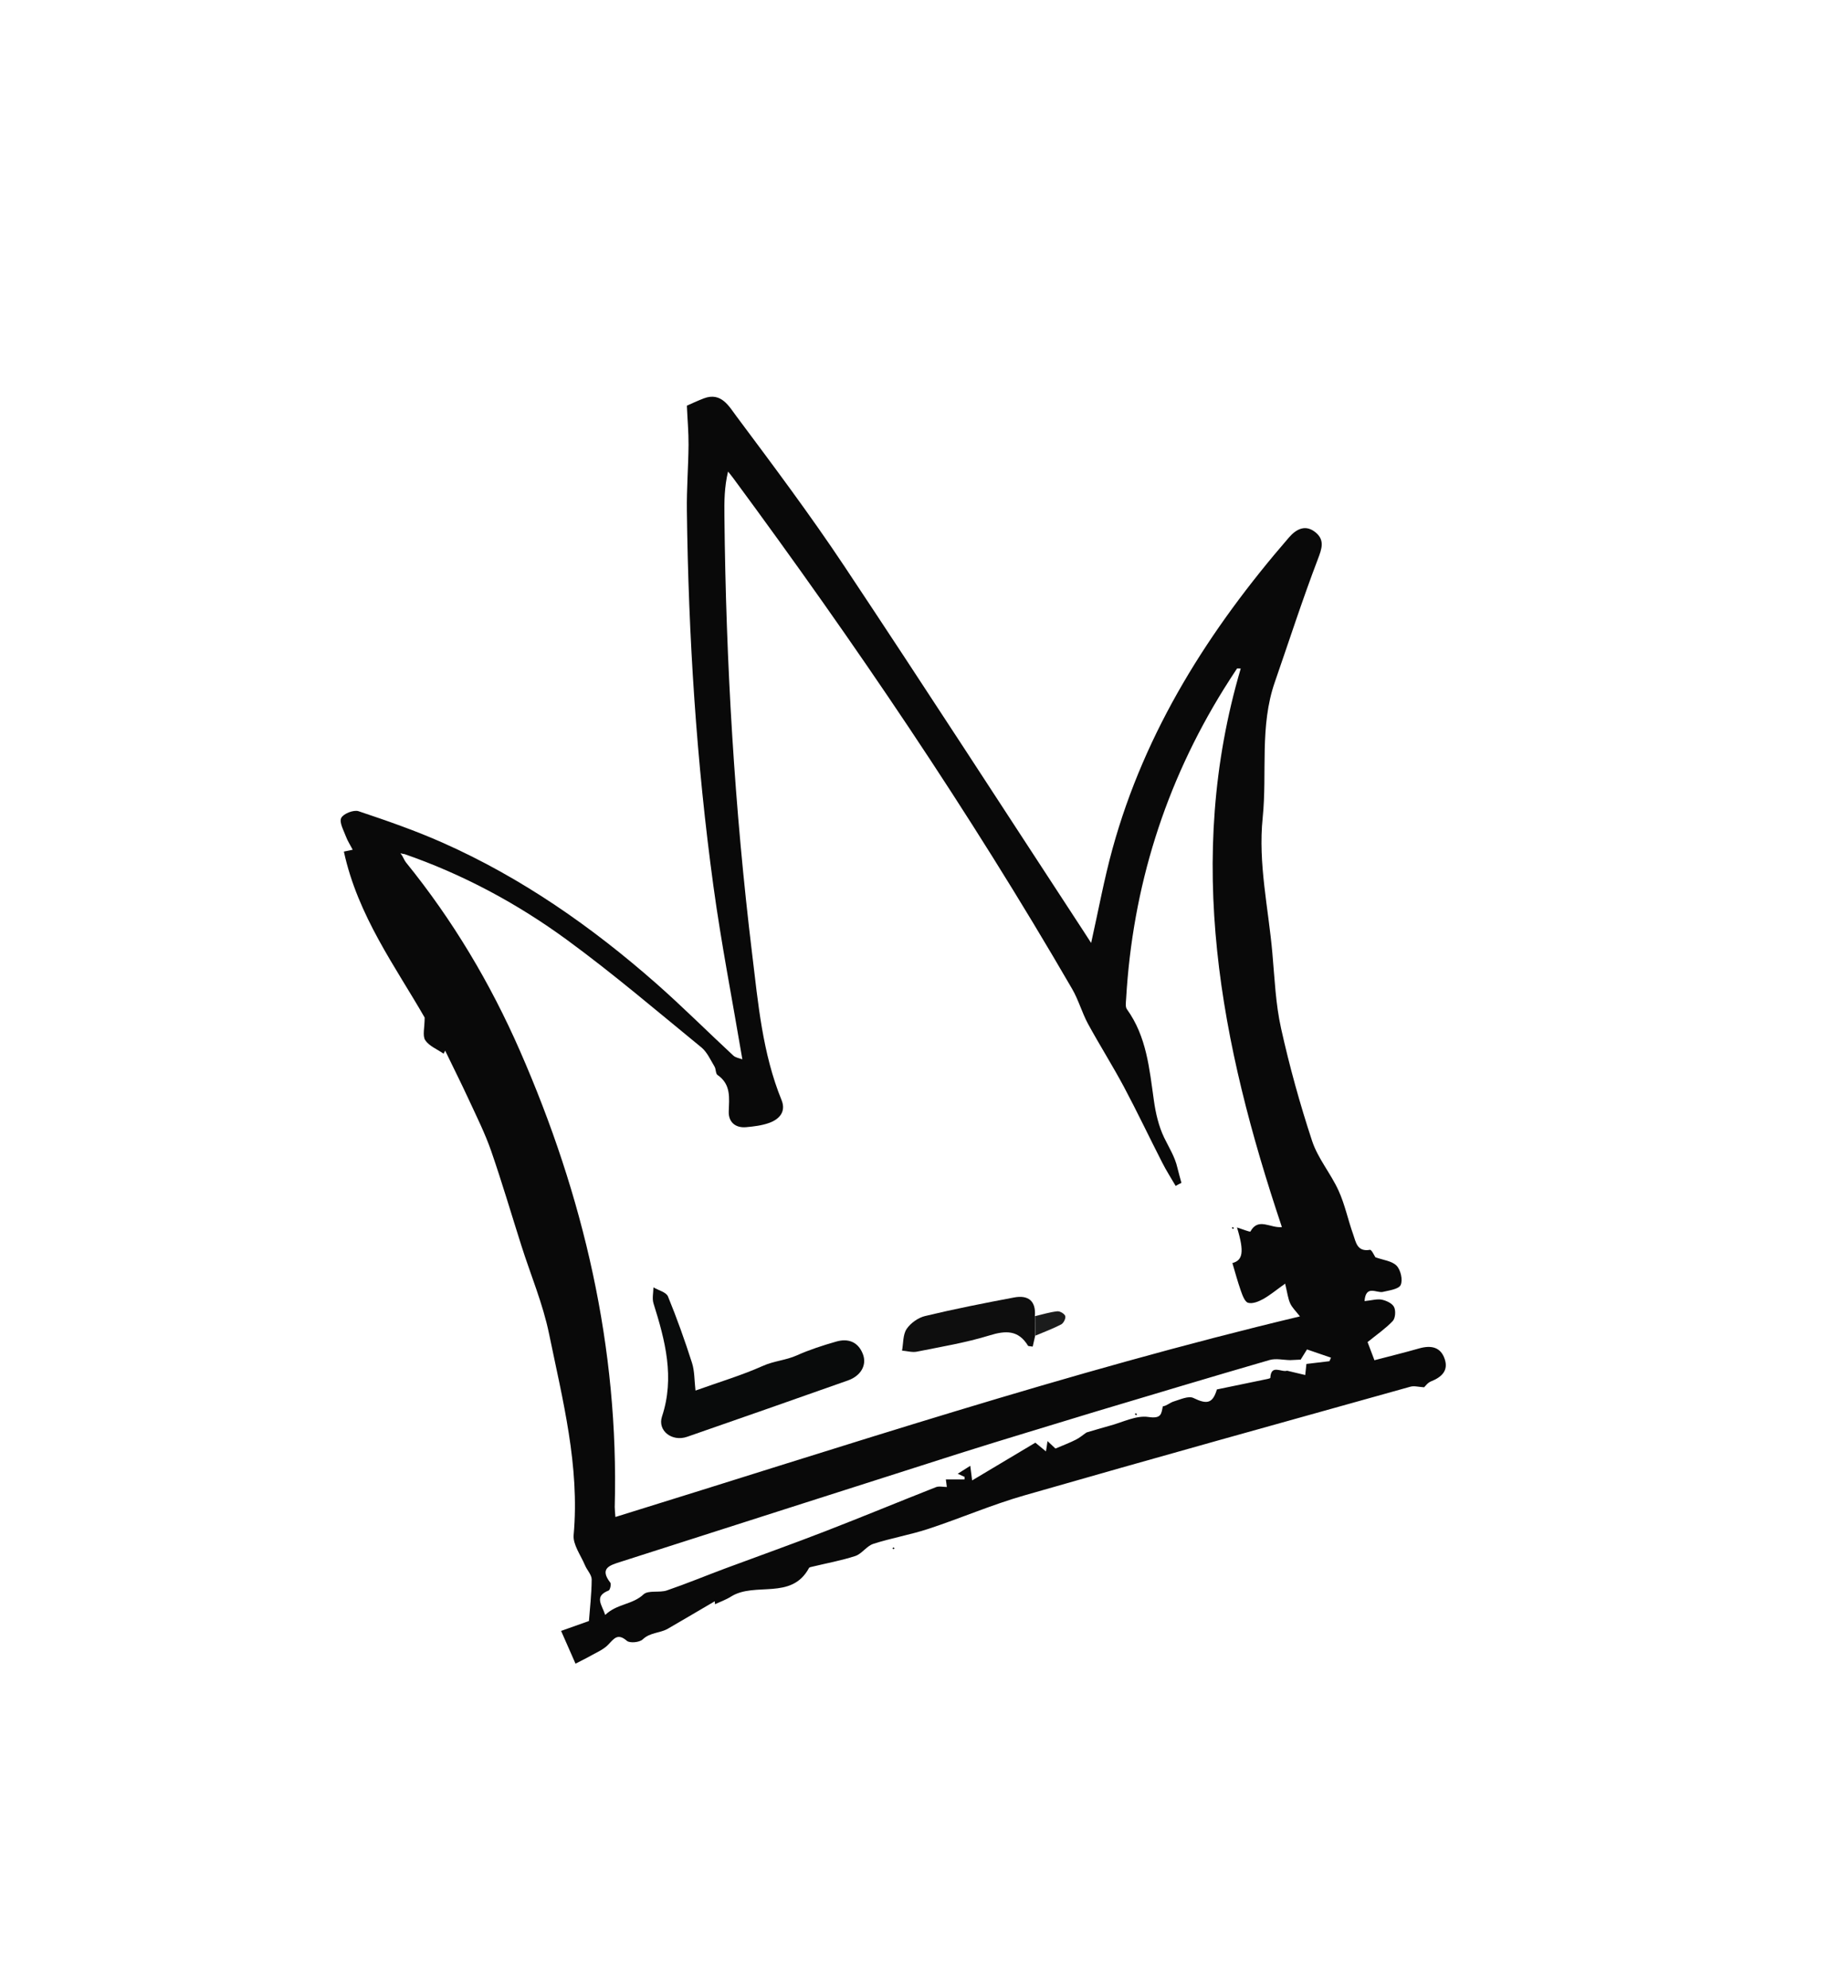 <?xml version="1.0" encoding="UTF-8"?><svg id="Layer_1" xmlns="http://www.w3.org/2000/svg" viewBox="0 0 188.52 202.79"><defs><style>.cls-1{fill:#090b0b;}.cls-1,.cls-2,.cls-3,.cls-4,.cls-5{stroke-width:0px;}.cls-2{fill:#1b1c1c;}.cls-3{fill:#090909;}.cls-4{fill:#d0d0d0;}.cls-5{fill:#0e0e0e;}</style></defs><path class="cls-3" d="M45.25,107.47c-.64-.44-1.47-.77-1.87-1.37-.3-.46-.06-1.27-.06-2.31-2.95-5.15-6.82-10.37-8.24-16.93.22-.05.47-.1.9-.19-.25-.48-.53-.91-.7-1.37-.23-.62-.69-1.43-.47-1.87.22-.44,1.27-.85,1.76-.69,2.9.97,5.81,1.98,8.6,3.22,8.04,3.57,15.19,8.56,21.77,14.35,2.69,2.37,5.23,4.91,7.86,7.35.24.23.65.28.93.39-1.01-6-2.15-11.8-2.95-17.65-1.74-12.7-2.55-25.49-2.71-38.31-.03-2.23.15-4.47.17-6.7.01-1.3-.11-2.61-.17-4.01.45-.2,1.08-.5,1.74-.75,1.78-.67,2.57.84,3.31,1.82,3.76,5.04,7.54,10.08,11.02,15.31,8.23,12.37,16.31,24.86,24.44,37.29.22.34.45.69.73,1.13.74-3.3,1.32-6.49,2.18-9.61,3.33-12.09,9.88-22.37,18-31.75.78-.9,1.73-1.36,2.76-.48.89.77.6,1.62.19,2.69-1.58,4.14-2.94,8.36-4.39,12.54-1.57,4.51-.77,9.23-1.24,13.84-.48,4.67.59,9.23.99,13.83.23,2.57.33,5.17.89,7.67.86,3.87,1.92,7.7,3.16,11.46.59,1.79,1.91,3.33,2.7,5.07.65,1.42.96,2.98,1.49,4.46.28.78.39,1.81,1.71,1.58.17-.03.45.6.56.76.8.29,1.69.37,2.16.86.42.43.65,1.45.42,1.96-.19.43-1.17.56-1.82.71-.63.15-1.74-.77-1.87.94.73-.07,1.27-.24,1.75-.15.47.1,1.07.37,1.26.75.19.37.14,1.14-.13,1.43-.74.78-1.65,1.4-2.57,2.15.2.53.42,1.11.7,1.85,1.56-.41,3.08-.78,4.58-1.21,1.18-.33,2.17-.16,2.59,1.09.4,1.2-.33,1.85-1.4,2.28-.35.14-.6.51-.7.6-.56-.03-1.01-.17-1.4-.06-13.14,3.67-26.28,7.32-39.39,11.09-3.32.95-6.52,2.34-9.81,3.42-1.83.6-3.76.93-5.59,1.52-.68.22-1.17,1.02-1.84,1.24-1.44.47-2.95.74-4.43,1.1-.1.02-.25.05-.29.12-1.79,3.33-5.51,1.38-7.96,2.92-.54.34-1.15.55-1.63.78.03.24,0,.03-.03-.3-1.63.95-3.19,1.88-4.77,2.79-.81.47-1.82.37-2.58,1.1-.32.3-1.31.4-1.61.14-.92-.79-1.29-.26-1.89.38-.47.5-1.17.79-1.79,1.14-.55.31-1.12.58-1.56.81-.44-1.01-.91-2.08-1.47-3.34.84-.3,1.62-.58,2.84-1.01.09-1.24.27-2.74.28-4.23,0-.49-.48-.96-.69-1.47-.43-1.02-1.24-2.1-1.15-3.08.63-7.03-1.12-13.76-2.51-20.52-.63-3.07-1.88-6.01-2.83-9.01-1.02-3.21-1.97-6.44-3.07-9.62-.63-1.81-1.49-3.53-2.3-5.28-.77-1.67-1.6-3.31-2.4-4.97-.05.09-.1.19-.14.28ZM132.65,138.68c-.34.02-.69.03-1.03.05-.71-.01-1.46-.2-2.11-.01-5.97,1.73-11.92,3.52-17.87,5.3-4.59,1.41-9.2,2.78-13.78,4.23-11.53,3.67-23.05,7.38-34.57,11.06-1.1.35-2.16.66-1.03,2.12.11.14-.02.74-.17.8-1.51.59-.7,1.43-.35,2.49,1.19-1.15,2.77-1.03,3.9-2.09.49-.46,1.63-.15,2.39-.41,1.99-.68,3.94-1.49,5.92-2.23,3.41-1.27,6.85-2.49,10.25-3.81,3.77-1.46,7.51-3.01,11.27-4.49.32-.13.74-.02,1.12-.02-.04-.29-.07-.57-.1-.77h1.9c0-.09,0-.17.01-.26-.22-.1-.45-.2-.7-.32.46-.29.89-.56,1.28-.81.06.5.12.96.19,1.49,2.3-1.37,4.37-2.61,6.45-3.85.32.26.67.55,1.08.89.07-.41.11-.68.16-1.05.43.41.75.71.81.76.85-.36,1.49-.6,2.09-.91.39-.19.72-.49,1.08-.73.78-.23,1.56-.47,2.34-.68,1.33-.35,2.72-1.09,3.97-.9,1.34.2,1.32-.33,1.47-1.08.44-.08.74-.39,1.11-.5.66-.2,1.51-.6,2.01-.36,1.4.68,1.97.56,2.4-.87,1.76-.36,3.47-.72,5.17-1.07.1-.02.28-.07.28-.11.07-1.43,1.12-.54,1.71-.73.62.15,1.25.3,1.85.44.05-.45.08-.79.12-1.13.78-.09,1.56-.19,2.35-.28.05-.12.11-.24.16-.36-.81-.28-1.62-.56-2.45-.84-.29.46-.48.77-.67,1.08ZM41.22,87.12c-.12-.03-.25-.06-.37-.09.06.09.13.18.19.27.13.22.22.47.38.67,4.76,5.87,8.6,12.31,11.62,19.21,6.49,14.82,10.11,30.26,9.67,46.53,0,.29.04.58.07,1.02,23.24-7.19,46.2-14.82,69.83-20.46-.39-.51-.78-.87-.99-1.32-.23-.5-.29-1.07-.52-2.02-.91.65-1.54,1.18-2.26,1.58-.45.25-1.08.5-1.52.37-.33-.09-.57-.75-.73-1.2-.33-.94-.59-1.9-.87-2.85,1.04-.28,1.25-1.09.47-3.63.55.17,1.33.49,1.37.41.8-1.47,2.03-.32,3.21-.45-6.28-18.71-9.94-37.5-4.2-56.97-.28,0-.37-.02-.38,0-.45.69-.91,1.38-1.34,2.08-6.01,9.68-9.31,20.22-9.97,31.59-.02.36-.1.83.08,1.08,2.01,2.79,2.29,6.06,2.75,9.3.18,1.3.49,2.63,1.05,3.8.49,1.01,1.1,1.96,1.35,3.07.12.52.28,1.03.41,1.54-.2.1-.4.2-.59.31-.46-.79-.95-1.55-1.36-2.36-1.32-2.58-2.56-5.2-3.92-7.75-1.16-2.17-2.48-4.26-3.66-6.42-.62-1.15-.97-2.45-1.63-3.58-10.47-18.06-22.17-35.29-34.56-52.08-.17-.23-.35-.45-.53-.67-.38,1.58-.39,3.07-.37,4.56.15,14.94,1.03,29.83,2.83,44.66.61,5.02,1.05,10.11,3,14.89.48,1.18-.23,1.96-1.28,2.33-.73.26-1.55.36-2.33.43-1.1.1-1.8-.52-1.78-1.56.04-1.41.26-2.79-1.14-3.76-.21-.14-.15-.61-.32-.88-.4-.66-.74-1.44-1.31-1.92-4.54-3.71-9.01-7.53-13.74-10.99-5.09-3.72-10.64-6.7-16.64-8.77Z"/><path class="cls-3" d="M91.15,157.83s.07.07.1.1c-.04.03-.07.08-.11.08-.03,0-.07-.06-.1-.09.04-.03.07-.06.11-.09Z"/><path class="cls-4" d="M115.97,144.25s-.07-.07-.1-.11c-.03.04-.07.07-.1.11l.15.11s.03-.07.05-.11Z"/><path class="cls-1" d="M70.96,141.83c2.43-.87,4.71-1.55,6.86-2.51,1.13-.51,2.34-.57,3.46-1.07,1.29-.58,2.66-1.02,4.02-1.41,1.21-.35,2.23.01,2.72,1.26.44,1.12-.19,2.23-1.51,2.7-5.47,1.93-10.93,3.85-16.41,5.75-1.56.54-3.04-.63-2.57-2.06,1.32-3.98.33-7.75-.86-11.53-.16-.5-.02-1.1-.01-1.65.51.3,1.3.49,1.48.92.91,2.22,1.72,4.49,2.45,6.77.27.83.24,1.77.36,2.84Z"/><path class="cls-5" d="M105.6,136.24c-.08.37-.17.74-.25,1.11-.29-.05-.45-.03-.48-.09-.99-1.62-2.29-1.56-3.96-1.04-2.41.74-4.91,1.15-7.39,1.65-.47.09-1-.07-1.5-.11.14-.75.08-1.63.47-2.21.4-.6,1.18-1.15,1.89-1.32,3-.72,6.04-1.32,9.07-1.89,1.42-.27,2.25.33,2.12,1.9,0,.67,0,1.34.01,2Z"/><path class="cls-2" d="M105.6,136.24c0-.67,0-1.34-.01-2,.76-.17,1.51-.41,2.27-.49.27-.03.75.26.81.49.07.24-.18.73-.42.85-.85.44-1.76.78-2.64,1.15Z"/><path class="cls-3" d="M125.67,125.26s.03-.07.05-.11c.05.03.11.07.16.1-.03.04-.07.07-.1.11-.03-.04-.07-.07-.11-.11Z"/><path class="cls-3" d="M115.97,144.25s-.03.07-.05.11l-.15-.11s.07-.07.1-.11c.03.04.07.07.1.11Z"/></svg>